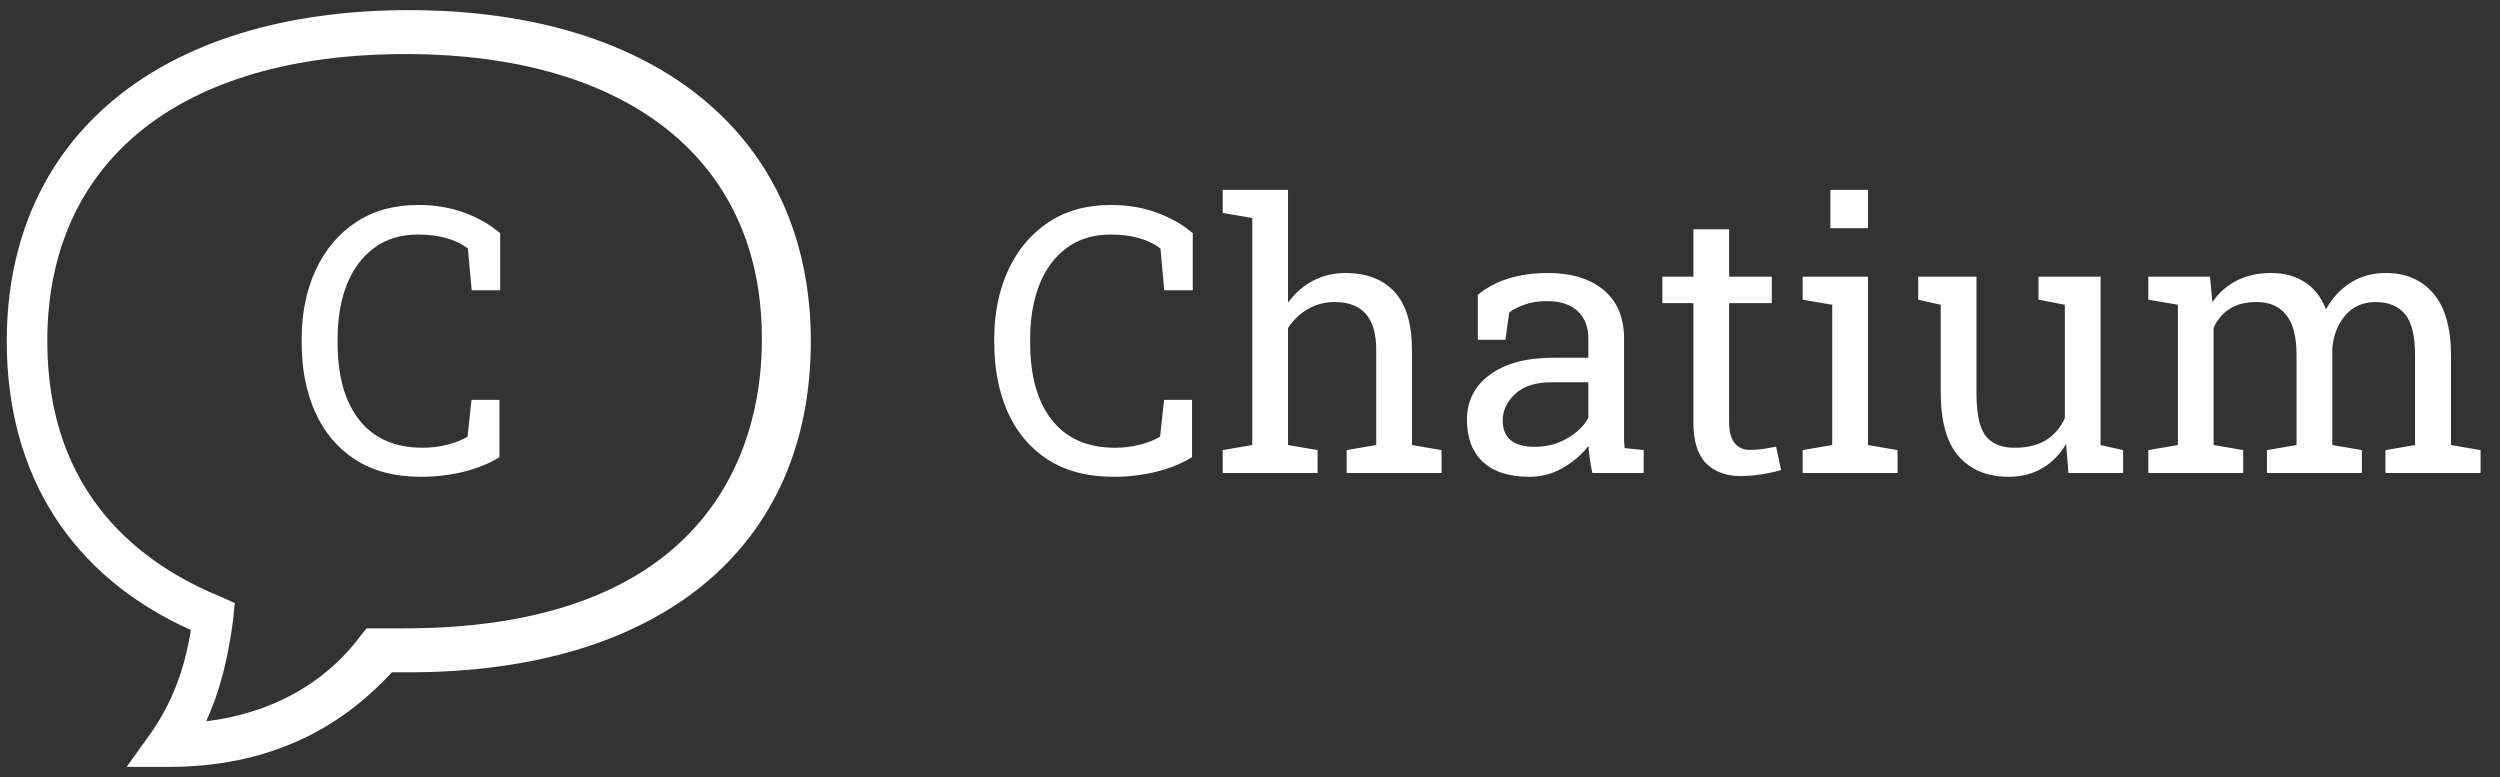 <svg width="148" height="46" viewBox="0 0 148 46" fill="none" xmlns="http://www.w3.org/2000/svg">
<rect x="0" y="0" width="148" height="46" fill="#333333" stroke="none"/>
<path d="M10 45.4H7.5L9 43.3C10.1 41.7 10.9 39.8 11.3 37.3C4.2 34.1 0.4 28.1 0.4 20.2C0.4 8.1 9.5 0.6 24.2 0.6C38.9 0.6 48 8.1 48 20.2C48 32.4 39.1 39.8 24.2 39.8C23.9 39.8 23.5 39.8 23.2 39.8C20.8 42.4 16.8 45.4 10 45.4ZM24 3.2C10.7 3.2 2.8 9.5 2.8 20.2C2.8 29.3 8.4 33.4 13 35.3L13.9 35.7L13.8 36.7C13.5 39 13 41 12.2 42.7C17 42.1 19.8 39.7 21.3 37.7L21.7 37.2H22.6C23 37.2 23.5 37.2 23.9 37.2C43 37.2 45.1 25.3 45.1 20.2C45.2 9.6 37.3 3.2 24 3.2Z" fill="white"/>
<path d="M24.939 28.226C23.37 28.226 22.06 27.882 21.007 27.194C19.961 26.507 19.174 25.565 18.644 24.369C18.121 23.173 17.859 21.816 17.859 20.298V20.072C17.859 18.54 18.135 17.179 18.686 15.99C19.238 14.794 20.029 13.852 21.061 13.165C22.092 12.477 23.324 12.134 24.756 12.134C25.766 12.134 26.689 12.291 27.527 12.606C28.365 12.921 29.06 13.323 29.611 13.81V17.183H27.925L27.699 14.712C26.976 14.161 25.991 13.885 24.745 13.885C23.721 13.885 22.855 14.15 22.145 14.68C21.436 15.203 20.899 15.926 20.534 16.85C20.169 17.773 19.986 18.84 19.986 20.051V20.298C19.986 22.267 20.42 23.796 21.286 24.885C22.153 25.966 23.395 26.507 25.014 26.507C25.515 26.507 26.006 26.446 26.485 26.324C26.965 26.203 27.363 26.045 27.678 25.852L27.914 23.671H29.568V27.065C28.981 27.431 28.279 27.717 27.463 27.925C26.646 28.125 25.805 28.226 24.939 28.226Z" fill="white"/>
<path d="M65.939 28.226C64.37 28.226 63.06 27.882 62.007 27.194C60.961 26.507 60.173 25.565 59.644 24.369C59.121 23.173 58.859 21.816 58.859 20.298V20.072C58.859 18.54 59.135 17.179 59.687 15.99C60.238 14.794 61.029 13.852 62.06 13.165C63.092 12.477 64.324 12.134 65.756 12.134C66.766 12.134 67.689 12.291 68.527 12.606C69.365 12.921 70.06 13.323 70.611 13.81V17.183H68.925L68.699 14.712C67.976 14.161 66.991 13.885 65.745 13.885C64.721 13.885 63.855 14.15 63.145 14.68C62.437 15.203 61.899 15.926 61.534 16.85C61.169 17.773 60.986 18.84 60.986 20.051V20.298C60.986 22.267 61.42 23.796 62.286 24.885C63.153 25.966 64.395 26.507 66.014 26.507C66.515 26.507 67.005 26.446 67.485 26.324C67.965 26.203 68.363 26.045 68.678 25.852L68.914 23.671H70.568V27.065C69.981 27.431 69.279 27.717 68.463 27.925C67.647 28.125 66.805 28.226 65.939 28.226ZM72.384 28V26.646L74.135 26.346V12.907L72.384 12.606V11.242H76.251V17.924C76.652 17.365 77.143 16.932 77.723 16.624C78.303 16.316 78.947 16.162 79.656 16.162C80.902 16.162 81.869 16.535 82.557 17.279C83.244 18.024 83.588 19.17 83.588 20.717V26.346L85.339 26.646V28H79.721V26.646L81.472 26.346V20.695C81.472 18.819 80.652 17.881 79.012 17.881C78.432 17.881 77.902 18.02 77.422 18.3C76.949 18.572 76.559 18.944 76.251 19.417V26.346L78.002 26.646V28H72.384ZM90.549 28.226C89.338 28.226 88.418 27.932 87.788 27.345C87.158 26.75 86.843 25.916 86.843 24.842C86.843 23.739 87.294 22.855 88.196 22.189C89.099 21.515 90.352 21.179 91.956 21.179H94.029V20.04C94.029 19.338 93.814 18.794 93.385 18.407C92.962 18.02 92.364 17.827 91.591 17.827C91.104 17.827 90.681 17.888 90.323 18.01C89.965 18.124 89.639 18.285 89.346 18.493L89.12 20.115H87.487V17.451C88.54 16.592 89.919 16.162 91.623 16.162C93.034 16.162 94.14 16.499 94.942 17.172C95.745 17.845 96.145 18.808 96.145 20.061V25.658C96.145 25.809 96.145 25.955 96.145 26.099C96.153 26.242 96.163 26.385 96.178 26.528L97.306 26.646V28H94.266C94.144 27.413 94.069 26.879 94.04 26.399C93.632 26.922 93.12 27.359 92.504 27.71C91.895 28.054 91.243 28.226 90.549 28.226ZM90.86 26.453C91.562 26.453 92.203 26.285 92.783 25.948C93.363 25.612 93.779 25.207 94.029 24.734V22.629H91.881C90.907 22.629 90.176 22.862 89.689 23.327C89.203 23.793 88.959 24.312 88.959 24.885C88.959 25.93 89.593 26.453 90.86 26.453ZM103.053 28.183C102.193 28.183 101.509 27.932 101.001 27.431C100.5 26.922 100.249 26.113 100.249 25.003V17.945H98.412V16.377H100.249V13.573H102.365V16.377H104.89V17.945H102.365V25.003C102.365 25.561 102.476 25.973 102.698 26.238C102.92 26.503 103.217 26.636 103.59 26.636C103.84 26.636 104.12 26.614 104.428 26.571C104.736 26.521 104.976 26.478 105.147 26.442L105.438 27.828C105.13 27.921 104.75 28.004 104.299 28.075C103.855 28.147 103.439 28.183 103.053 28.183ZM106.716 28V26.646L108.467 26.346V18.042L106.716 17.741V16.377H110.583V26.346L112.334 26.646V28H106.716ZM108.359 13.509V11.242H110.583V13.509H108.359ZM118.908 28.226C117.648 28.226 116.663 27.821 115.954 27.012C115.245 26.203 114.891 24.942 114.891 23.23V18.042L113.559 17.741V16.377H117.007V23.252C117.007 24.491 117.189 25.343 117.555 25.809C117.92 26.274 118.489 26.507 119.263 26.507C120.015 26.507 120.634 26.356 121.121 26.056C121.615 25.748 121.988 25.314 122.238 24.756V18.042L120.681 17.741V16.377H124.354V26.346L125.687 26.646V28H122.453L122.313 26.281C121.948 26.904 121.476 27.384 120.896 27.721C120.323 28.057 119.66 28.226 118.908 28.226ZM127.18 28V26.646L128.931 26.346V18.042L127.18 17.741V16.377H130.832L130.972 17.892C131.344 17.34 131.824 16.914 132.411 16.613C132.998 16.312 133.679 16.162 134.452 16.162C135.226 16.162 135.888 16.341 136.439 16.699C136.998 17.057 137.417 17.594 137.696 18.311C138.062 17.652 138.545 17.129 139.146 16.742C139.748 16.355 140.45 16.162 141.252 16.162C142.441 16.162 143.379 16.57 144.066 17.387C144.754 18.196 145.098 19.417 145.098 21.05V26.346L146.849 26.646V28H141.22V26.646L142.971 26.346V21.028C142.971 19.883 142.774 19.073 142.38 18.601C141.986 18.121 141.402 17.881 140.629 17.881C139.891 17.881 139.297 18.142 138.846 18.665C138.402 19.181 138.144 19.832 138.072 20.62V26.346L139.823 26.646V28H134.205V26.646L135.956 26.346V21.028C135.956 19.94 135.752 19.145 135.344 18.644C134.943 18.135 134.359 17.881 133.593 17.881C132.948 17.881 132.418 18.013 132.003 18.278C131.588 18.543 131.269 18.916 131.047 19.395V26.346L132.798 26.646V28H127.18Z" fill="white"/>
</svg>

